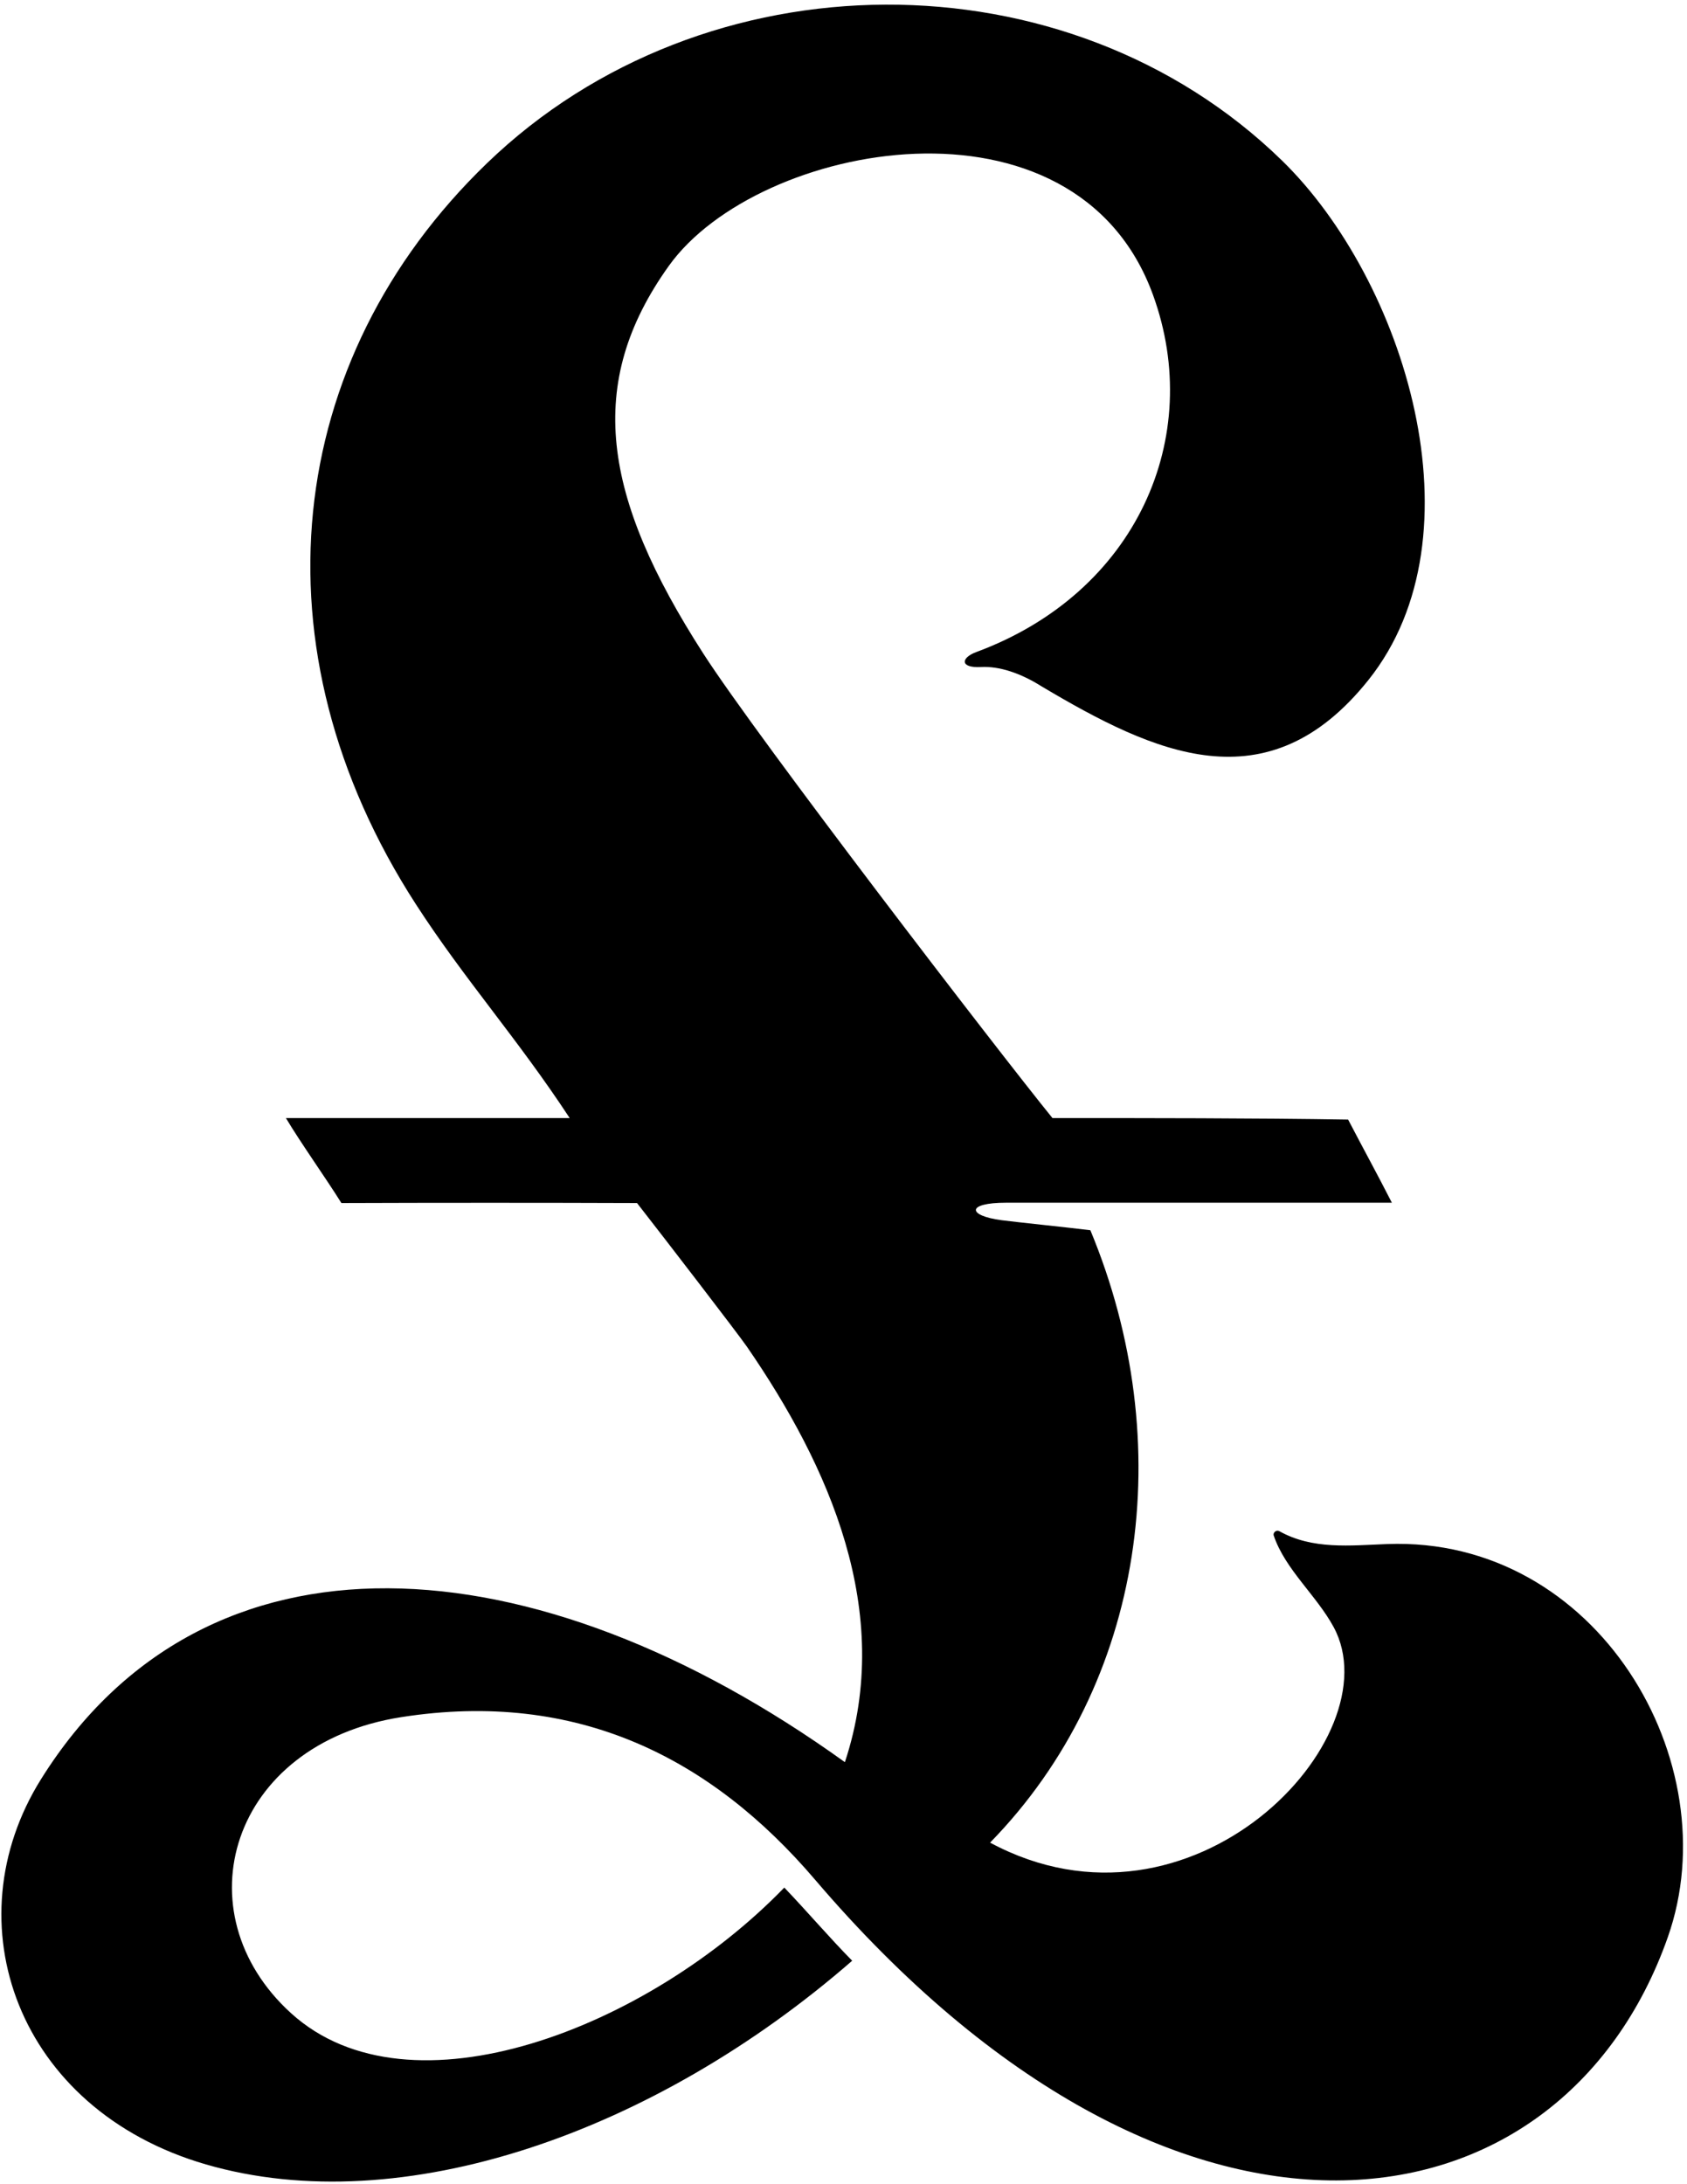 <?xml version="1.0" encoding="UTF-8"?>
<svg xmlns="http://www.w3.org/2000/svg" xmlns:xlink="http://www.w3.org/1999/xlink" width="323pt" height="418pt" viewBox="0 0 323 418" version="1.1">
<g id="surface1">
<path style=" stroke:none;fill-rule:nonzero;fill:rgb(0%,0%,0%);fill-opacity:1;" d="M 265.602 295.492 C 258.512 295.758 251.312 296.605 244.93 293.02 C 244.402 292.723 243.672 293.277 243.879 293.883 C 246.078 300.363 252.059 305.316 255.344 311.379 C 266.82 332.57 228.25 373.418 189.566 352.633 C 219.367 322.133 225.656 276.074 208.766 235.434 C 204.742 234.93 194.492 233.879 191.758 233.516 C 185.156 232.641 184.996 230.168 192.617 230.168 C 198.617 230.168 247.832 230.168 266.492 230.168 C 263.867 225.008 261.117 220.008 258.117 214.258 C 240.117 213.969 219.617 213.969 201.508 213.969 C 191.109 201.168 145.133 141.348 134.672 125.098 C 115.301 95.02 111.934 73.383 128.078 50.855 C 145.113 27.094 205.902 15.621 220.754 56.426 C 230.656 83.633 217.633 113.438 186.914 124.789 C 183.934 125.895 183.773 127.871 187.809 127.652 C 191.305 127.461 195.391 128.797 199.488 131.391 C 221.016 144.172 242.672 154.336 262 130.141 C 284.16 102.406 268.957 53.621 245.449 30.719 C 204.371 -9.305 134.93 -8.98 93.23 31.246 C 54.199 68.902 48.012 124.168 79.621 173.043 C 88.965 187.492 99.055 198.703 109.074 213.969 C 99.867 213.969 65.992 213.969 54.742 213.969 C 57.605 218.766 62.348 225.398 65.367 230.234 C 83.492 230.168 104.367 230.168 121.969 230.234 C 126.969 236.633 141.309 255.254 143.039 257.766 C 158.645 280.43 171.309 308.426 161.766 337.234 C 102.242 294.461 39.328 290.184 7.863 340.477 C -9.301 367.906 3.207 403.695 39.418 414.211 C 76.938 425.105 125.367 408.133 163.164 375.234 C 158.867 370.883 154.566 365.836 150.164 361.234 C 124.117 388.133 78.484 405.953 55.719 385.27 C 34.527 366.012 43.977 333.754 76.824 328.617 C 110.609 323.336 136.23 336.5 156.035 359.703 C 224.957 440.461 298.863 428.812 319.332 370.711 C 331.117 337.266 305.816 293.977 265.602 295.492 "/>
</g>
</svg>
